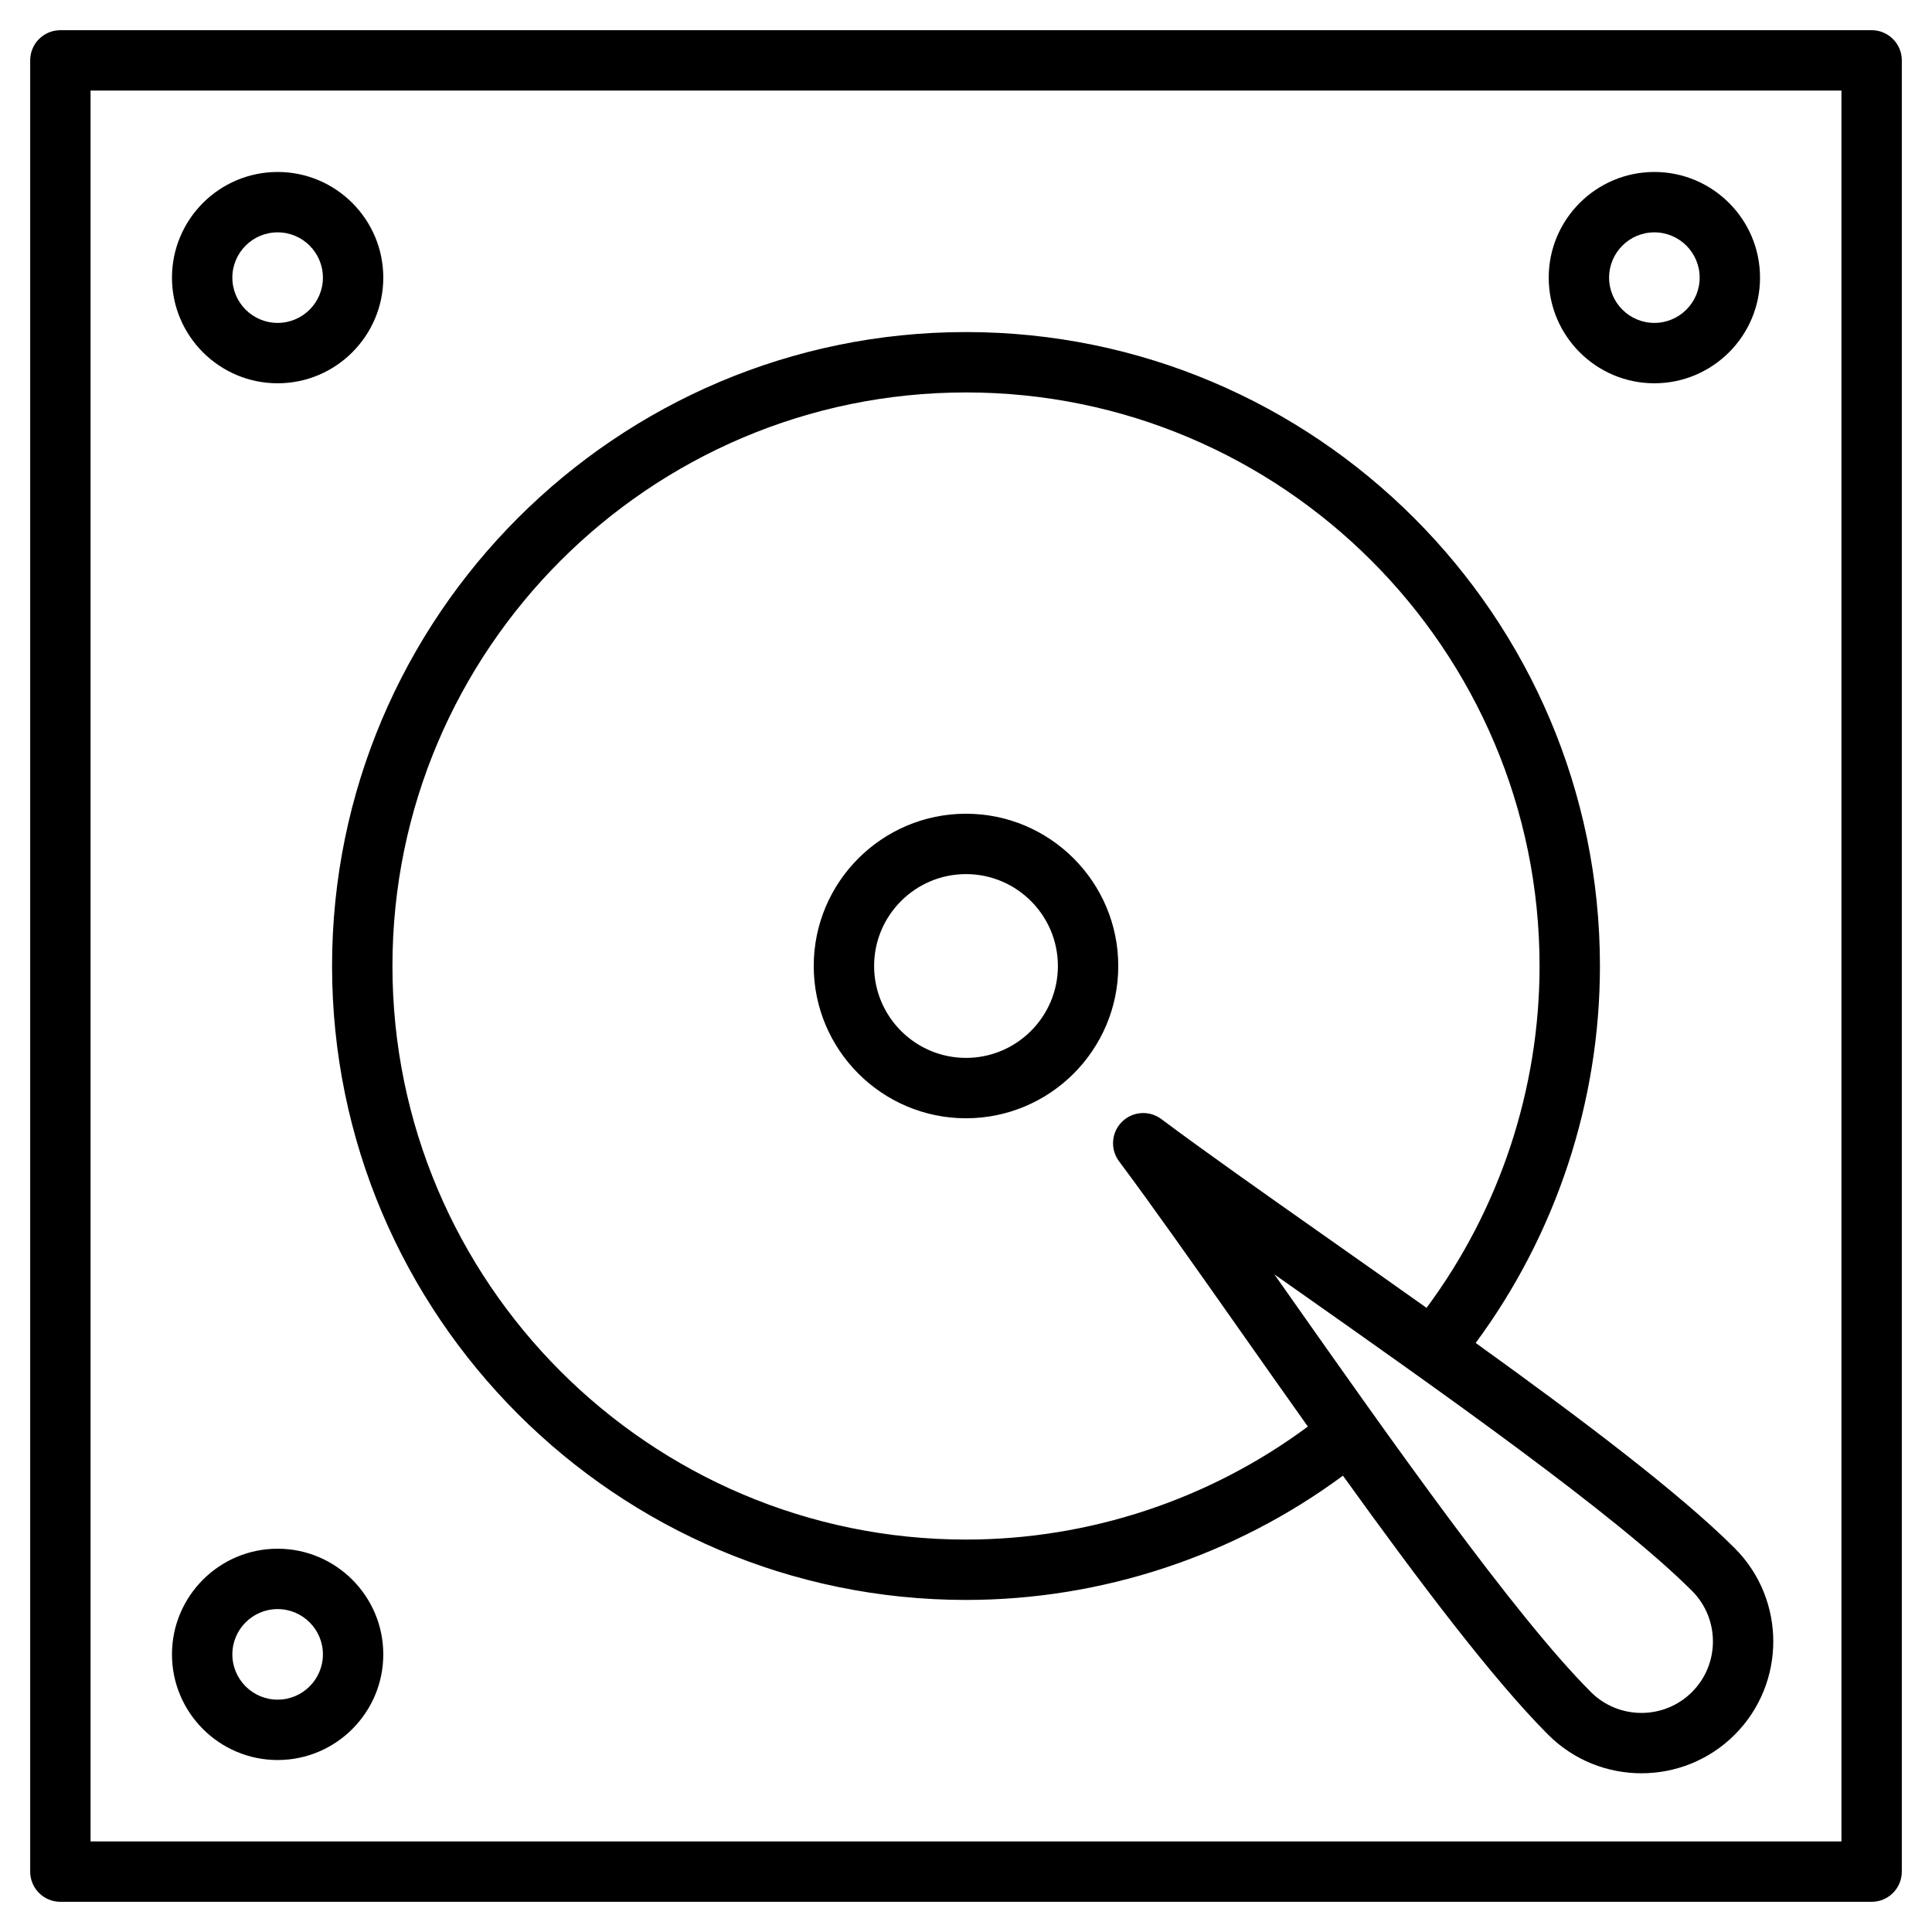 <svg id="Layer_1" enable-background="new 0 0 512 512" height="512" viewBox="0 0 512 512" width="512" xmlns="http://www.w3.org/2000/svg"><path d="m496 8h-480c-4.418 0-8 3.582-8 8v480c0 4.418 3.582 8 8 8h480c4.418 0 8-3.582 8-8v-480c0-4.418-3.582-8-8-8zm-8 480h-464v-464h464zm-231.999-64c35.968 0 71.111-11.644 99.894-32.932 20.148 28.024 39.877 54.137 54.389 68.648 6.815 6.815 15.764 10.221 24.716 10.221 8.95 0 17.902-3.408 24.716-10.221 13.628-13.628 13.628-35.804 0-49.432-14.511-14.512-40.624-34.241-68.648-54.389 21.288-28.782 32.932-63.926 32.932-99.895 0-92.636-75.364-168-168-168s-168 75.364-168 168 75.365 168 168.001 168zm192.401 24.402c-7.391 7.39-19.415 7.389-26.805 0-20.198-20.198-53.451-67.448-80.169-105.414-1.245-1.769-2.482-3.527-3.71-5.272 1.742 1.227 3.499 2.463 5.265 3.707 37.968 26.72 85.22 59.975 105.419 80.174 7.39 7.39 7.39 19.415 0 26.805zm-192.401-344.402c83.813 0 152 68.187 152 152 0 32.635-10.592 64.518-29.952 90.595-8.672-6.16-17.382-12.292-25.857-18.256-16.906-11.898-32.875-23.136-44.434-31.779-3.185-2.382-7.635-2.062-10.447.75s-3.132 7.263-.75 10.447c8.644 11.56 19.883 27.531 31.783 44.439 5.963 8.473 12.092 17.181 18.251 25.851-26.078 19.361-57.96 29.953-90.594 29.953-83.813 0-152-68.187-152-152s68.187-152 152-152zm-182.426-2.426c15.439 0 28-12.561 28-28s-12.561-28-28-28-28 12.561-28 28 12.561 28 28 28zm0-40c6.617 0 12 5.383 12 12s-5.383 12-12 12-12-5.383-12-12 5.383-12 12-12zm364.851 40c15.439 0 28-12.561 28-28s-12.561-28-28-28-28 12.561-28 28c0 15.44 12.561 28 28 28zm0-40c6.617 0 12 5.383 12 12s-5.383 12-12 12-12-5.383-12-12c0-6.616 5.384-12 12-12zm-364.851 404.851c15.439 0 28-12.561 28-28s-12.561-28-28-28-28 12.561-28 28 12.561 28 28 28zm0-40c6.617 0 12 5.383 12 12s-5.383 12-12 12-12-5.383-12-12 5.383-12 12-12zm182.425-130.072c22.251 0 40.354-18.103 40.354-40.354s-18.103-40.353-40.354-40.353-40.353 18.103-40.353 40.354 18.103 40.353 40.353 40.353zm0-64.707c13.429 0 24.354 10.925 24.354 24.354s-10.925 24.353-24.354 24.353-24.353-10.925-24.353-24.353 10.925-24.354 24.353-24.354z"/></svg>